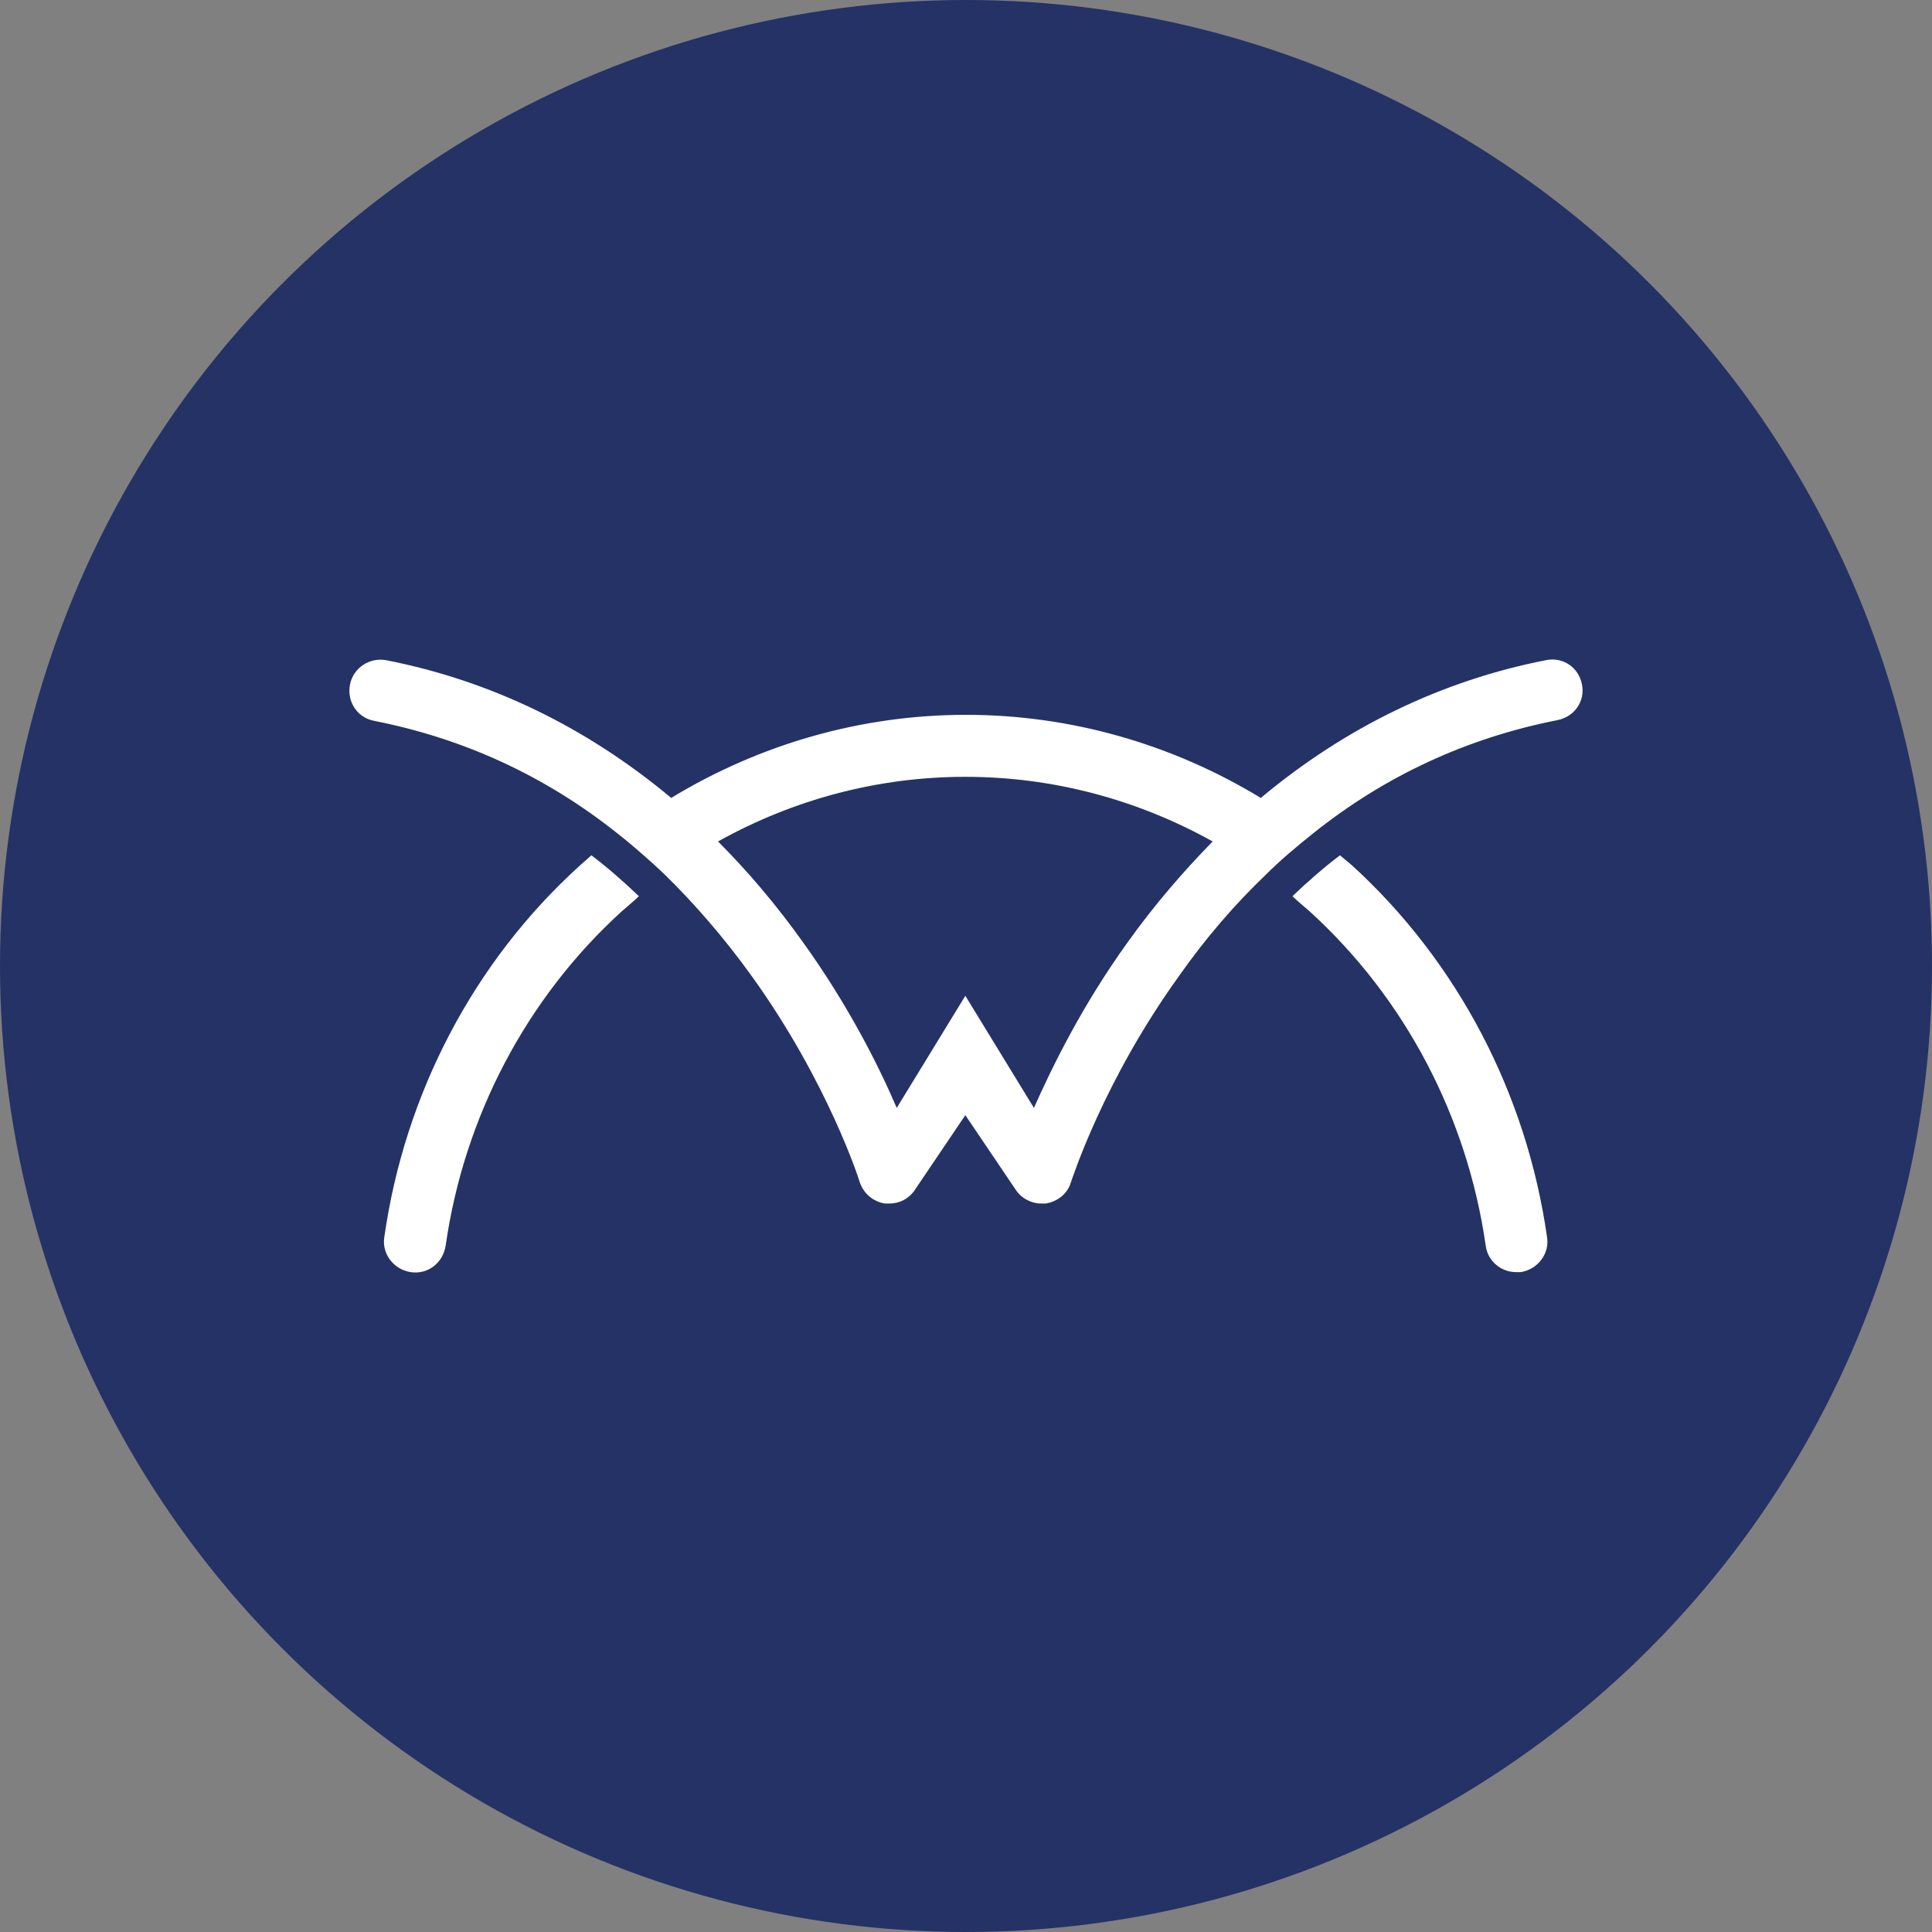 <svg xmlns="http://www.w3.org/2000/svg" viewBox="0 0 1024 1024">
   <rect x="0" y="0" width="1024" height="1024" fill="#808080" stroke="none"/>
   <circle cx="512" cy="512" r="512" style="fill:#243266"/>
   <path d="M642.74 445.99c-40.2-22.372-84.944-34.257-131.09-34.257-46.143 0-90.887 11.885-131.09 34.257 16.08 16.08 31.111 33.908 45.094 53.483 24.12 33.558 40.2 65.718 49.638 87.741l36.355-59.426 36.355 59.426c9.788-22.023 25.518-54.182 49.638-87.741 13.983-19.576 29.363-37.403 45.094-53.483zm182.82-64.32c-47.89 9.438-91.236 29.363-129.69 60.125-8.74 6.991-17.129 13.983-25.169 22.023-16.43 15.73-31.81 33.558-45.793 53.483-40.55 56.28-56.979 108.71-57.329 109.41-1.748 5.943-6.991 10.137-13.283 11.186h-2.447c-5.244 0-10.487-2.796-13.283-6.991l-26.916-39.85-26.916 39.85c-3.146 4.544-8.04 6.991-13.283 6.991h-2.447c-6.292-1.049-11.186-5.244-13.283-11.186 0-.35-16.779-53.134-57.329-109.41-14.332-19.925-30.063-38.103-46.143-53.833-1.748-1.748-3.845-3.496-5.593-5.243-6.292-5.593-12.584-11.186-18.876-16.08-38.452-30.762-81.798-50.687-129.69-60.125-8.74-1.748-14.332-10.137-12.584-19.226 1.748-8.74 10.137-14.332 18.876-12.934 55.581 10.836 106.62 35.656 151.36 73.059 47.191-28.664 101.02-44.045 156.26-44.045 55.231 0 109.06 15.38 156.26 44.045 44.744-37.403 95.781-62.222 151.36-73.06 8.74-1.747 17.129 3.846 18.876 12.935 1.748 9.088-4.195 17.129-12.934 18.876zm-518.4 77.254c-55.93 50.687-92.635 120.6-103.47 196.8-1.398 8.74 4.894 17.129 13.983 18.527 9.089 1.398 17.129-4.894 18.527-13.983 9.788-68.515 42.996-131.44 93.334-177.23 3.146-2.796 6.292-5.243 9.089-8.04-8.04-7.69-16.43-15.031-25.17-21.673-2.446 2.097-4.194 3.845-6.291 5.593zm512.81 196.8c1.398 8.74-4.894 17.129-13.983 18.527h-2.447c-8.04 0-15.031-5.943-16.08-13.983-9.788-68.515-42.996-131.44-93.334-177.23-3.146-2.796-6.292-5.243-9.089-8.04 8.04-7.69 16.43-15.031 25.17-21.673l6.291 5.244c55.93 51.036 92.635 120.95 103.47 197.15z" style="fill:#fff"/>
</svg>
